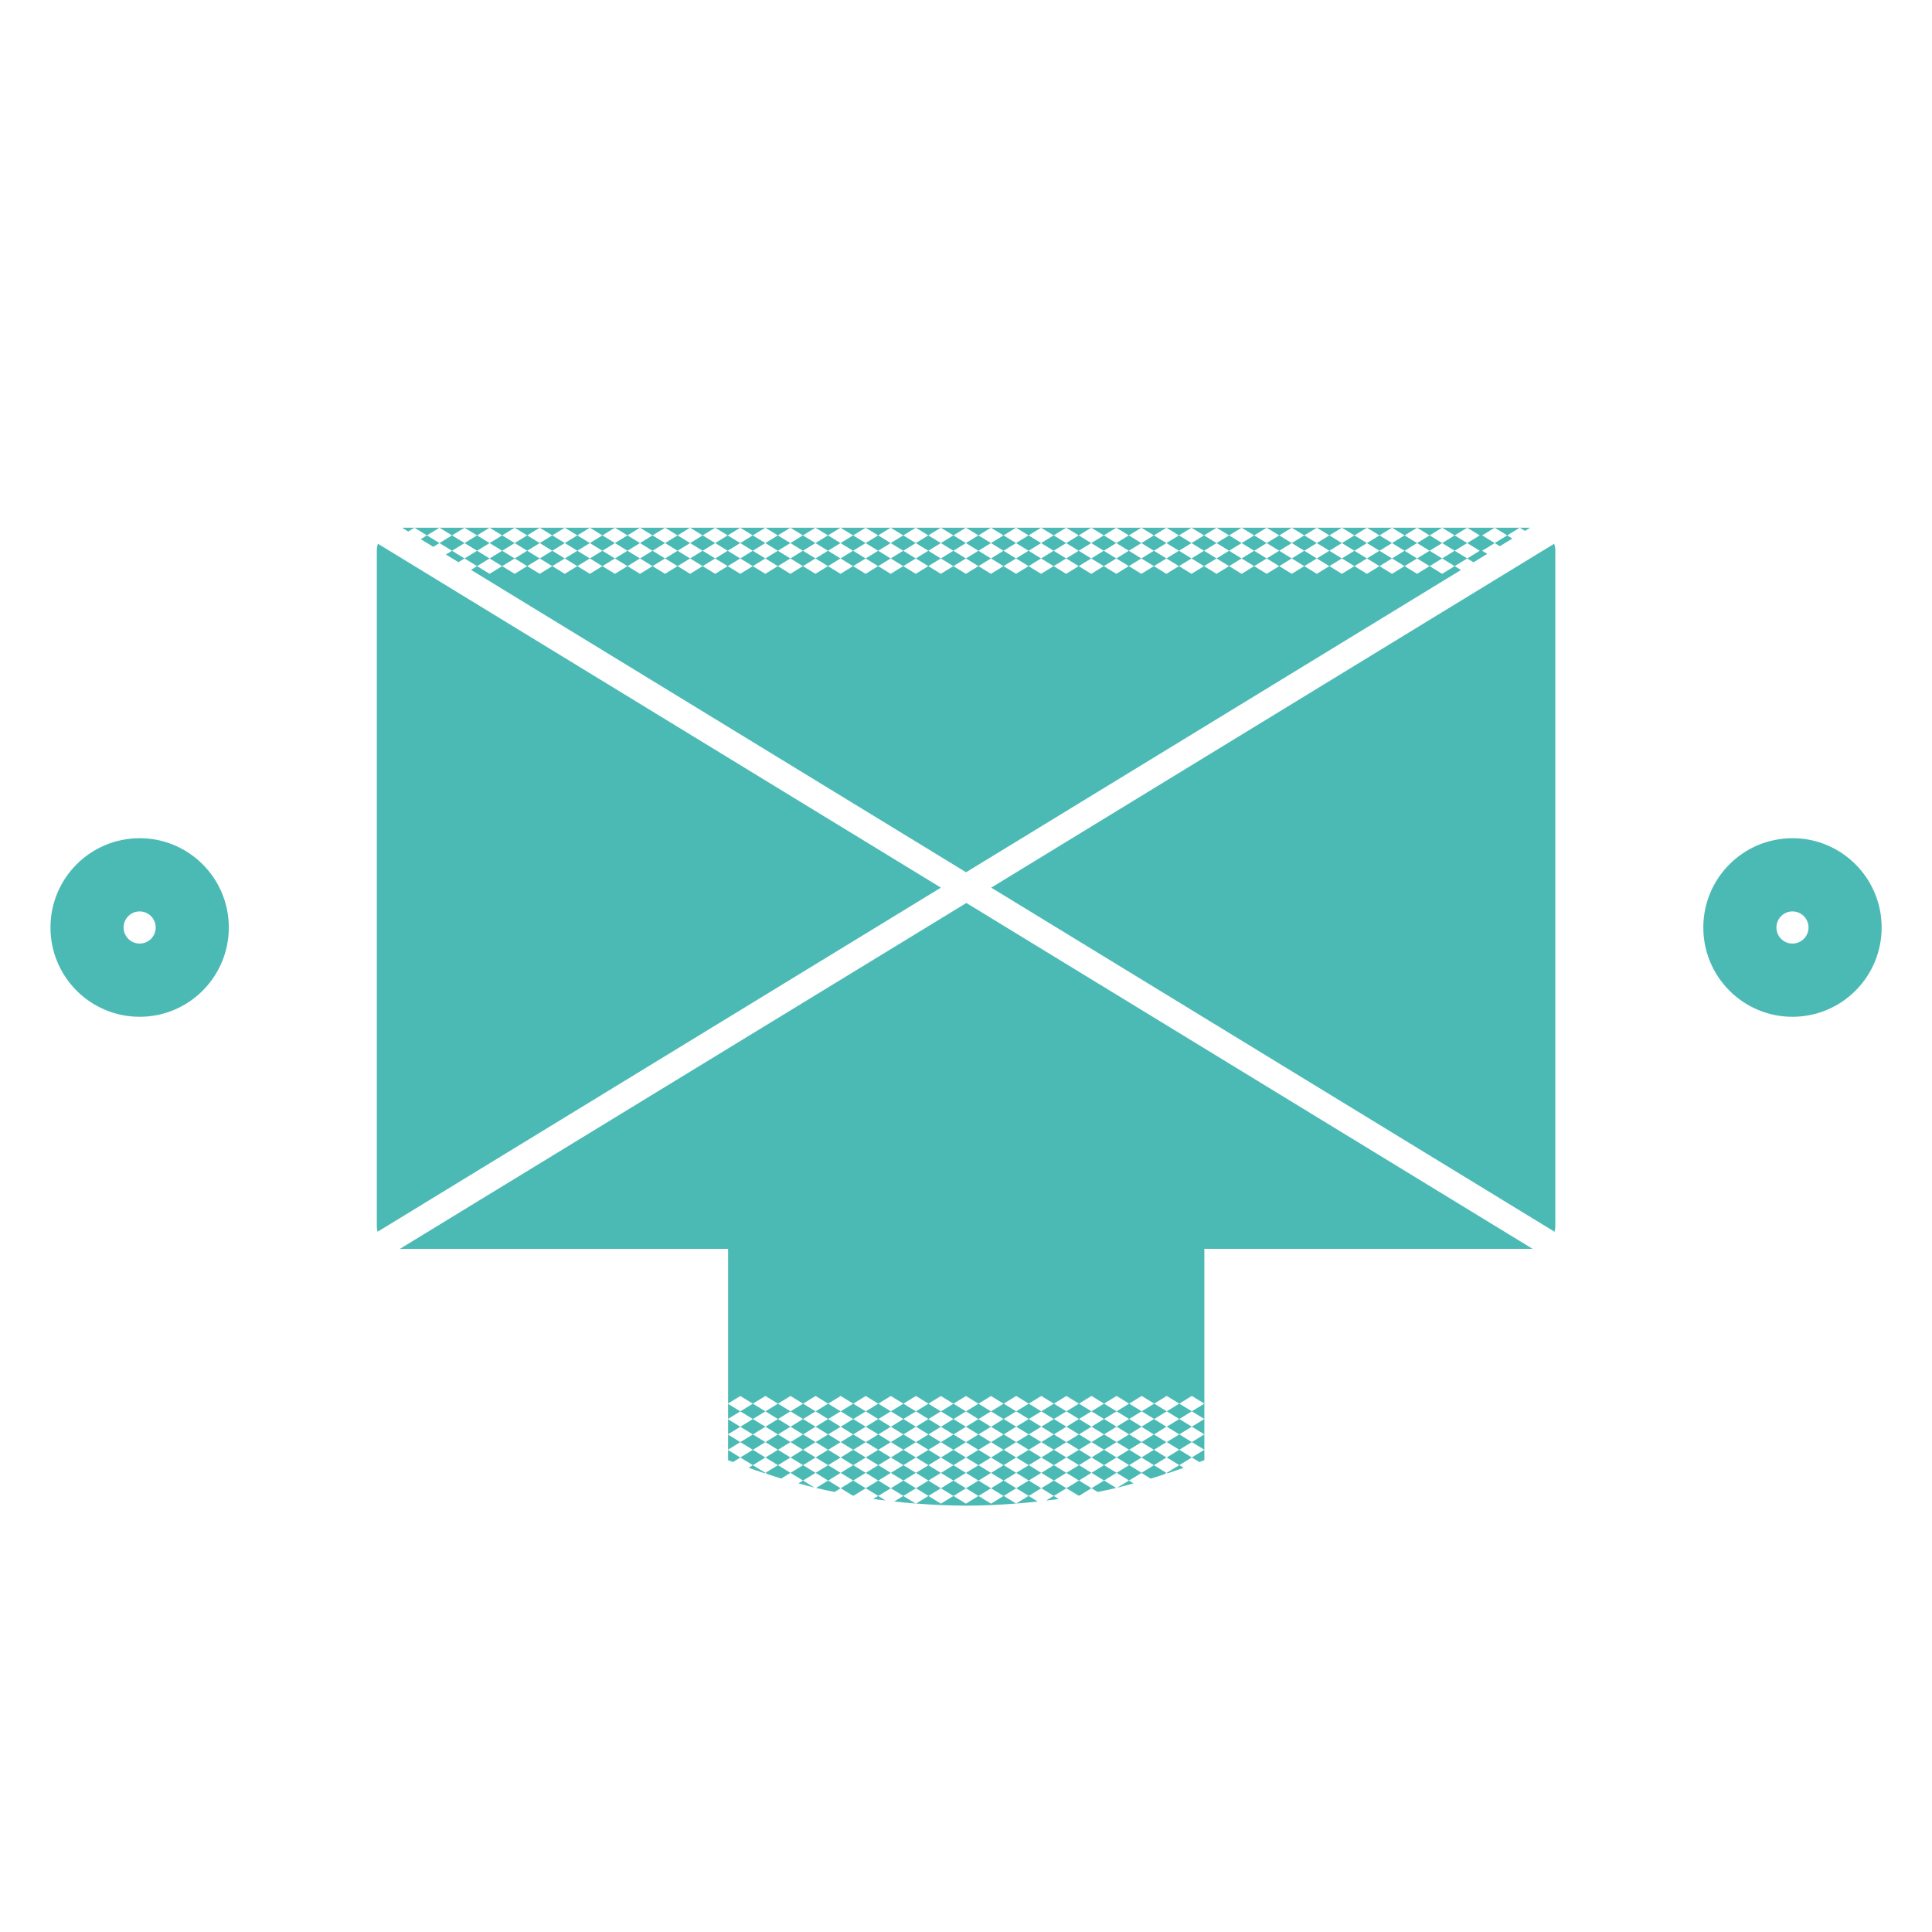 <svg enable-background="new 0 0 100 100" height="100" viewBox="0 0 100 100" width="100" xmlns="http://www.w3.org/2000/svg"><g fill="#4bbab5"><path d="m20.696 64.642h1.5 15.49v8.003l.633-.388.649.397-.649.398.649.398-.649.398.649.398-.649.397.649.398-.649.398.649.398-.22.135c.276.099.553.193.832.285l.036-.022-.648-.398.648-.398-.648-.398.648-.398-.648-.398.648-.398-.648-.398.648-.398-.648-.398.649-.398.649.398-.648.398.648.398-.648.398.648.398-.648.398.648.398-.648.398.648.398-.648.398.114.07c.234.076.467.153.703.224l.48-.294-.648-.398.648-.398-.648-.398.648-.398-.648-.398.648-.398-.648-.398.648-.398-.648-.398.649-.398.649.398-.648.398.648.398-.648.398.648.398-.648.398.648.398-.648.398.648.398-.648.398.648.398.648-.398-.648-.398.648-.398-.648-.398.648-.398-.648-.398.648-.398-.648-.398.648-.398-.648-.398.649-.398.649.398-.648.398.648.398-.648.398.648.398-.648.398.648.398-.648.398.648.398-.648.398.648.398-.624.383c.316.076.637.142.956.209l.316-.194-.648-.398.648-.398-.648-.398.648-.398-.648-.398.648-.398-.648-.398.648-.398-.648-.398.648-.398-.648-.398.649-.398.649.398-.648.398.648.398-.648.398.648.398-.648.398.648.398-.648.398.648.398-.648.398.648.398-.648.398.606.372c.022.004.044.007.066.011l.624-.383-.648-.398.648-.398-.648-.398.648-.398-.648-.398.648-.398-.648-.398.648-.398-.648-.398.648-.398-.648-.398.649-.398.649.398-.648.398.648.398-.648.398.648.398-.648.398.648.398-.648.398.648.398-.648.398.648.398-.648.398.648.398.649-.398-.648-.398.648-.398-.648-.398.648-.398-.648-.398.648-.398-.648-.398.648-.398-.648-.398.648-.398-.648-.398.649-.398.649.398-.648.398.648.398-.648.398.648.398-.648.398.648.398-.648.398.648.398-.648.398.648.398-.648.398.648.398.648-.398-.648-.398.648-.398-.648-.398.648-.398-.648-.398.648-.398-.648-.398.648-.398-.648-.398.648-.398-.648-.398.649-.398.649.398-.648.398.648.398-.648.398.648.398-.648.398.648.398-.648.398.648.398-.648.398.648.398-.648.398.648.398-.642.394c.858.066 1.721.109 2.596.109.87 0 1.729-.042 2.582-.109l-.643-.395.648-.398-.648-.398.648-.398-.648-.398.648-.398-.648-.398.648-.398-.648-.398.648-.398-.648-.398.648-.398-.648-.398.649-.398.649.398-.648.398.648.398-.648.398.648.398-.648.398.648.398-.648.398.648.398-.648.398.648.398-.648.398.648.398.648-.398-.648-.398.648-.398-.648-.398.648-.398-.648-.398.648-.398-.648-.398.648-.398-.648-.398.648-.398-.648-.398.649-.398.649.398-.648.398.648.398-.648.398.648.398-.648.398.648.398-.648.398.648.398-.648.398.648.398-.648.398.648.398.649-.398-.648-.398.648-.398-.648-.398.648-.398-.648-.398.648-.398-.648-.398.648-.398-.648-.398.648-.398-.648-.398.649-.398.649.398-.648.398.648.398-.648.398.648.398-.648.398.648.398-.648.398.648.398-.648.398.648.398-.648.398.628.385c.019-.004.038-.006.057-.01l.612-.376-.648-.398.648-.398-.648-.398.648-.398-.648-.398.648-.398-.648-.398.648-.398-.648-.398.648-.398-.648-.398.649-.398.649.398-.648.398.648.398-.648.398.648.398-.648.398.648.398-.648.398.648.398-.648.398.648.398-.648.398.32.196c.32-.066.64-.133.956-.209l-.628-.385.648-.398-.648-.398.648-.398-.648-.398.648-.398-.648-.398.648-.398-.648-.398.648-.398-.648-.398.649-.398.649.398-.648.398.648.398-.648.398.648.398-.648.398.648.398-.648.398.648.398-.648.398.649.398.648-.398-.648-.398.648-.398-.648-.398.648-.398-.648-.398.648-.398-.648-.398.648-.398-.648-.398.649-.398.649.398-.648.398.648.398.648-.398-.648-.398.649-.398.649.398.648-.398.649.398-.648.398.648.398-.648.398.648.398-.648.398.648.398-.649.398-.648-.398.648-.398-.648-.398.648-.398-.648-.398.648-.398-.648-.398-.648.398.648.398-.648.398.648.398-.648.398.648.398-.648.398.648.398-.648.398.041.026c.279-.092.557-.186.833-.285l-.226-.138.649-.398.386.237c.087-.034.176-.063.263-.097v-.537-.795-.796-.796-8.013h15.49 1.501l-29.31-17.903zm29.948 8.809-.648.398.648.398-.648.398.648.398.648-.398-.648-.398.648-.398-.648-.398.649-.398-.648-.398.649-.398.649.398-.648.398.648.398-.648.398.648.398-.648.398.648.398-.648.398.648.398-.648.398.648.398-.648.398.648.398-.649.398-.648-.398.648-.398-.648-.398.648-.398-.648-.398.648-.398-.648-.398-.648.398.648.398-.648.398.648.398-.648.398.648.398-.649.398-.648-.398-.649.398-.649-.398.648-.398-.648-.398.648-.398-.648-.398.648-.398-.648-.398.648-.398-.648-.398.648-.398-.648-.398.648-.398-.648-.398.649-.398.649.398-.648.398.648.398-.648.398.648.398-.648.398.648.398-.648.398.648.398-.648.398.648.398-.648.398.648.398.648-.398-.648-.398.648-.398-.648-.398.648-.398-.648-.398.648-.398-.648-.398.648-.398-.648-.398.648-.398-.648-.398.649-.398.649.398-.648.398z"/><path d="m21.779 27.908.65.397.319-.196.648.398-.317.195.65.397.315-.194-.648-.398.649-.398-.649-.398.649-.397h-1.297l.648.397-.649.398-.648-.398.648-.397h-.551-.746l.649.398z"/><path d="m54.795 77.589-.259-.159-.386.237c.214-.028.431-.047.645-.078z"/><path d="m42.158 76.999-.596-.366-.236.145c.277.075.553.154.832.221z"/><path d="m92.778 43.385c-2.549 0-4.615 2.07-4.615 4.622s2.066 4.622 4.615 4.622 4.616-2.07 4.616-4.622c-.001-2.552-2.067-4.622-4.616-4.622zm0 5.454c-.459 0-.831-.372-.831-.832 0-.459.372-.832.831-.832s.831.373.831.832c0 .46-.372.832-.831.832z"/><path d="m47.392 77.822-.64-.393-.47.289c.368.041.738.075 1.11.104z"/><path d="m53.711 77.719-.473-.29-.643.394c.374-.028.747-.063 1.116-.104z"/><path d="m45.837 77.664-.383-.234-.257.158c.213.029.427.049.64.076z"/><path d="m7.228 43.385c-2.549 0-4.616 2.07-4.616 4.622s2.067 4.622 4.616 4.622 4.615-2.07 4.615-4.622c.001-2.552-2.065-4.622-4.615-4.622zm0 5.454c-.459 0-.831-.372-.831-.832 0-.459.372-.832.831-.832s.831.373.831.832c0 .46-.372.832-.831.832z"/><path d="m58.669 76.781-.24-.148-.605.371c.283-.068.563-.147.845-.223z"/><path d="m19.561 28.144c-.034.109-.057.224-.057.344v3.679 27.622 3.679c0 .1.016.195.039.287l29.157-17.811z"/><path d="m24.045 28.109.648.398-.648.398.648.398-.314.193 25.624 15.652 25.615-15.646-.325-.199.649-.398-.649-.398.649-.398-.649-.398.649-.397h-1.297l.648.397-.648.398.648.398-.648.398.648.398-.648.398-.649-.398.649-.398-.649-.398.649-.398-.649-.398.649-.397h-1.297l.648.397-.648.398.648.398-.649.398.649.398-.649.398-.648-.398.648-.398-.648-.398.648-.398-.648-.398.648-.397h-1.297l.649.397-.649.398.649.398-.649.398.648.398-.648.398-.649-.398.649-.398-.649-.398.649-.398-.649-.398.649-.397h-1.297l.648.397-.648.398.648.398-.648.398.648.398-.649.398-.648-.398.648-.398-.648-.398.648-.398-.648-.398.649-.397h-.001-1.297l.649.397-.648.398.648.398-.649.398.649.398-.649.398-.648-.398.648-.398-.648-.398.648-.398-.648-.398.648-.397h-1.297l.649.397-.649.398.649.398-.649.398.649.398-.649.398-.649-.398.649-.398-.649-.398.649-.398-.649-.398.649-.397h-1.297l.648.397-.648.398.648.398-.648.398.648.398-.648.398-.649-.398.648-.398-.648-.398.649-.398-.649-.398.649-.397h-.001-1.297l.649.397-.649.398.649.398-.649.398.649.398-.649.398-.648-.398.648-.398-.648-.398.648-.398-.648-.398.648-.397h-1.297l.649.397-.649.398.649.398-.649.398.649.398-.649.398-.649-.398.649-.398-.649-.398.649-.398-.649-.398.649-.397h-1.297l.648.397-.648.398.648.398-.648.398.648.398-.648.398-.649-.398.649-.398-.649-.398.649-.398-.649-.398.649-.397h-1.298l.649.397-.649.398.649.398-.649.398.649.398-.649.398-.648-.398.648-.398-.648-.398.648-.398-.648-.398.648-.397h-1.297l.648.397-.648.398.648.398-.648.398.648.398-.648.398-.649-.398.649-.398-.649-.398.649-.398-.649-.398.649-.397h-1.297l.648.397-.648.398.648.398-.648.398.648.398-.648.398-.649-.398.649-.398-.649-.398.649-.398-.649-.398.649-.397h-1.298l.649.397-.649.398.649.398-.649.398.649.398-.649.398-.648-.398.648-.398-.648-.398.648-.398-.648-.398.648-.397h-1.297l.649.397-.649.398.649.398-.649.398.648.398-.648.398-.649-.398.649-.398-.649-.398.649-.398-.649-.398.649-.397h-1.297l.648.397-.648.398.648.398-.648.398.648.398-.649.398-.648-.398.648-.398-.648-.398.648-.398-.648-.398.648-.397h-1.297l.649.397-.649.398.649.398-.649.398.649.398-.649.398-.648-.398.648-.398-.648-.398.648-.398-.648-.398.648-.397h-1.297l.648.397-.648.398.648.398-.648.398.648.398-.648.398-.649-.398.649-.398-.649-.398.649-.398-.649-.398.649-.397h-1.297l.648.397-.648.398.648.398-.648.398.648.398-.649.398-.648-.398.648-.398-.648-.398.648-.398-.648-.398.648-.397h-1.297l.649.397-.649.398.649.398-.649.398.649.398-.649.398-.648-.398.648-.398-.648-.398.648-.398-.648-.398.648-.397h-1.297l.649.397-.649.398.649.398-.649.398.648.398-.648.398-.649-.398.649-.398-.649-.398.649-.398-.649-.398.649-.397h-1.297l.648.397-.648.398.648.398-.648.398.648.398-.649.398-.648-.398.648-.398-.648-.398.648-.398-.648-.398.648-.397h-1.297l.649.397-.649.398.649.398-.649.398.649.398-.649.398-.649-.398.649-.398-.648-.398.648-.398-.648-.398.648-.397h-1.297l.648.397-.648.398.648.398-.648.398.648.398-.648.398-.649-.398.649-.398-.649-.398.649-.398-.649-.398.649-.397h-1.301l.649.397-.649.398.649.398-.649.398.649.398-.649.398-.648-.398.648-.398-.648-.398.648-.398-.648-.398.648-.397h-1.297l.648.397-.648.398.648.398-.648.398.648.398-.648.398-.649-.398.649-.398-.649-.398.649-.398-.649-.398.649-.397h-1.298l.649.397-.649.398.649.398-.649.398.649.398-.649.398-.648-.398.648-.398-.648-.398.648-.398-.648-.398.648-.397h-1.297l.649.397-.649.398.649.398-.649.398.648.398-.648.398-.649-.398.649-.398-.649-.398.649-.398-.649-.398.649-.397h-1.297l.648.397-.648.398.648.398-.648.398.648.398-.648.398-.649-.398.649-.398-.649-.398.649-.398-.649-.398.649-.397h-1.298l.649.397-.649.398.649.398-.649.398.649.398-.649.398-.648-.398.648-.398-.648-.398.648-.398-.648-.398.648-.397h-1.297l.649.397-.649.398.649.398-.649.398.648.398-.648.398-.649-.398.649-.398-.649-.398.649-.398-.649-.398.649-.397h-1.297l.648.397-.648.398.648.398-.648.398.648.398-.649.398-.648-.398.648-.398-.648-.398.648-.398-.648-.398.649-.397h-.001-1.297l.649.397-.649.398.649.398-.649.398.649.398-.649.398-.648-.398.648-.398-.648-.398.648-.398-.648-.398.648-.397h-1.297l.649.397-.649.398.649.398-.649.398.649.398-.649.398-.649-.398.649-.398-.649-.398.649-.398-.649-.398.649-.397h-1.297l.648.397-.648.398.648.398-.648.398.648.398-.648.398-.649-.398.648-.398-.648-.398.648-.398-.648-.398.648-.397h-1.297l.649.397-.649.398.649.398-.649.398.649.398-.649.398-.648-.398.648-.398-.648-.398.648-.398-.648-.398.648-.397h-1.297l.648.397-.648.398.648.398-.648.398.648.398-.648.398-.649-.398.649-.398-.649-.398.649-.398-.649-.398.649-.397h-1.297l.648.397-.648.398.648.398-.648.398.648.398-.648.398-.649-.398-.649.398-.648-.398.648-.398-.648-.398.648-.398-.648-.398.648-.397h-1.297l.648.397z"/><path d="m25.342 28.109.649.398-.649.398.649.398.649-.398-.649-.398.648-.398-.648-.398.649-.397h-1.298l.649.397z"/><path d="m60.374 75.44-.648-.398.648-.398-.648-.398.648-.398-.648-.398-.648.398.648.398-.648.398.648.398-.648.398.648.398-.648.398.485.298c.228-.068.454-.143.68-.217l.131-.081-.648-.398z"/><path d="m75.942 28.109.649.398-.649.398.326.2.712-.436-.264-.162.649-.398.265.163.65-.397-.267-.163.649-.398h-.852-.445l.648.397-.648.398-.649-.398.649-.397h-1.423l.649.397z"/><path d="m37.686 75.58c.083.033.169.061.253.094l.38-.233-.633-.388z"/><path d="m51.306 45.944 29.157 17.811c.024-.092.039-.187.039-.287v-3.679-27.622-3.679c0-.12-.023-.234-.057-.344z"/><path d="m37.686 74.237.633-.388-.633-.388z"/><path d="m37.686 75.033.633-.389-.633-.388z"/><path d="m79.199 27.314h-.537l.268.164z"/><path d="m37.686 73.441.633-.388-.633-.388z"/><path d="m21.45 27.314h-.643l.322.197z"/></g></svg>